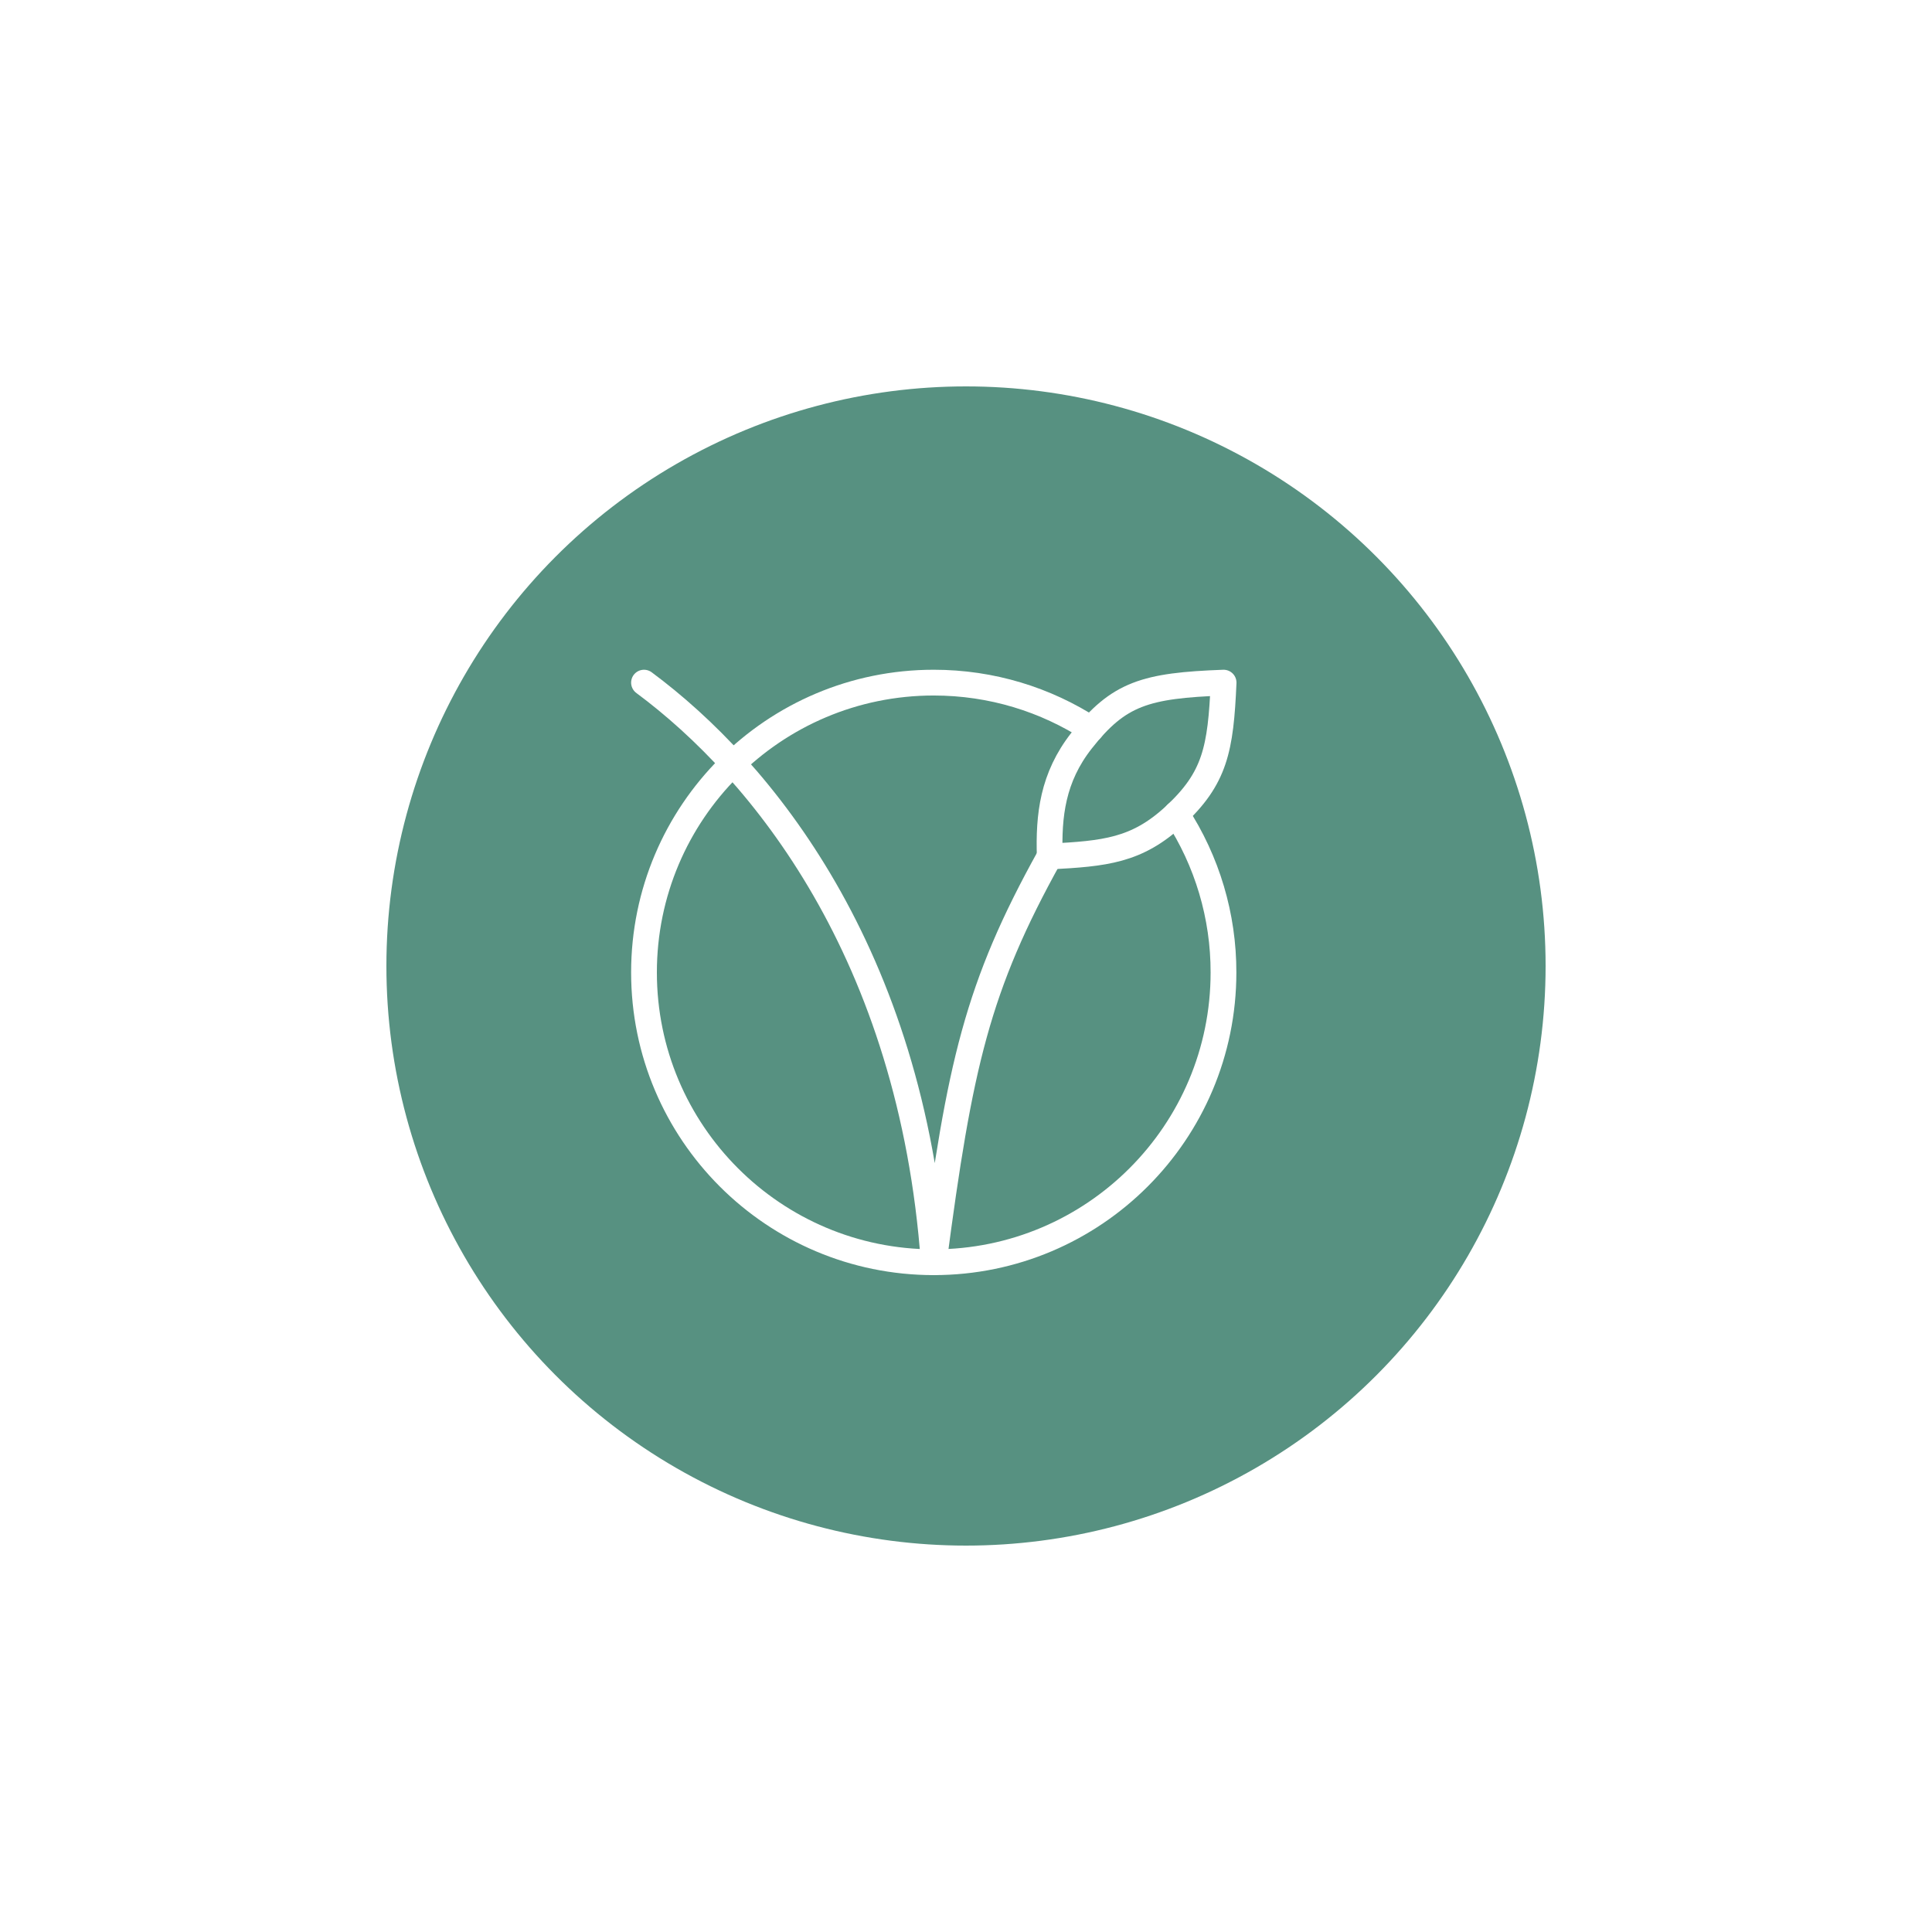 <svg width="150" height="150" viewBox="0 0 150 150" fill="none" xmlns="http://www.w3.org/2000/svg">
<g filter="url(#filter0_di_1_2122)">
<circle cx="75" cy="75" r="45" fill="#579181"/>
</g>
<path d="M50 52.999C59.124 59.765 70.768 74.008 72.496 97.999C74.513 82.659 75.87 76.624 81.494 66.499" stroke="white" stroke-width="2" stroke-linecap="round" stroke-linejoin="round"/>
<path d="M91.335 63.199C93.728 66.855 94.998 71.13 94.991 75.499C94.991 87.926 84.92 97.999 72.496 97.999C60.071 97.999 50 87.926 50 75.499C50 63.073 60.071 52.999 72.496 52.999C77.001 52.999 81.199 54.325 84.717 56.606" stroke="white" stroke-width="2" stroke-linecap="round" stroke-linejoin="round"/>
<path d="M83.977 57.499C81.723 60.366 81.399 63.318 81.503 66.499C85.777 66.275 88.258 66.047 91.176 63.349C94.338 60.425 94.775 58.175 95 52.999C88.926 53.224 86.85 53.843 83.977 57.499Z" stroke="white" stroke-width="2" stroke-linecap="round" stroke-linejoin="round"/>
<defs>
<filter id="filter0_di_1_2122" x="0" y="0" width="150" height="150" filterUnits="userSpaceOnUse" color-interpolation-filters="sRGB">
<feFlood flood-opacity="0" result="BackgroundImageFix"/>
<feColorMatrix in="SourceAlpha" type="matrix" values="0 0 0 0 0 0 0 0 0 0 0 0 0 0 0 0 0 0 127 0" result="hardAlpha"/>
<feOffset/>
<feGaussianBlur stdDeviation="15"/>
<feComposite in2="hardAlpha" operator="out"/>
<feColorMatrix type="matrix" values="0 0 0 0 0.341 0 0 0 0 0.569 0 0 0 0 0.506 0 0 0 1 0"/>
<feBlend mode="normal" in2="BackgroundImageFix" result="effect1_dropShadow_1_2122"/>
<feBlend mode="normal" in="SourceGraphic" in2="effect1_dropShadow_1_2122" result="shape"/>
<feColorMatrix in="SourceAlpha" type="matrix" values="0 0 0 0 0 0 0 0 0 0 0 0 0 0 0 0 0 0 127 0" result="hardAlpha"/>
<feOffset/>
<feGaussianBlur stdDeviation="2"/>
<feComposite in2="hardAlpha" operator="arithmetic" k2="-1" k3="1"/>
<feColorMatrix type="matrix" values="0 0 0 0 1 0 0 0 0 1 0 0 0 0 1 0 0 0 1 0"/>
<feBlend mode="normal" in2="shape" result="effect2_innerShadow_1_2122"/>
</filter>
</defs>
</svg>
